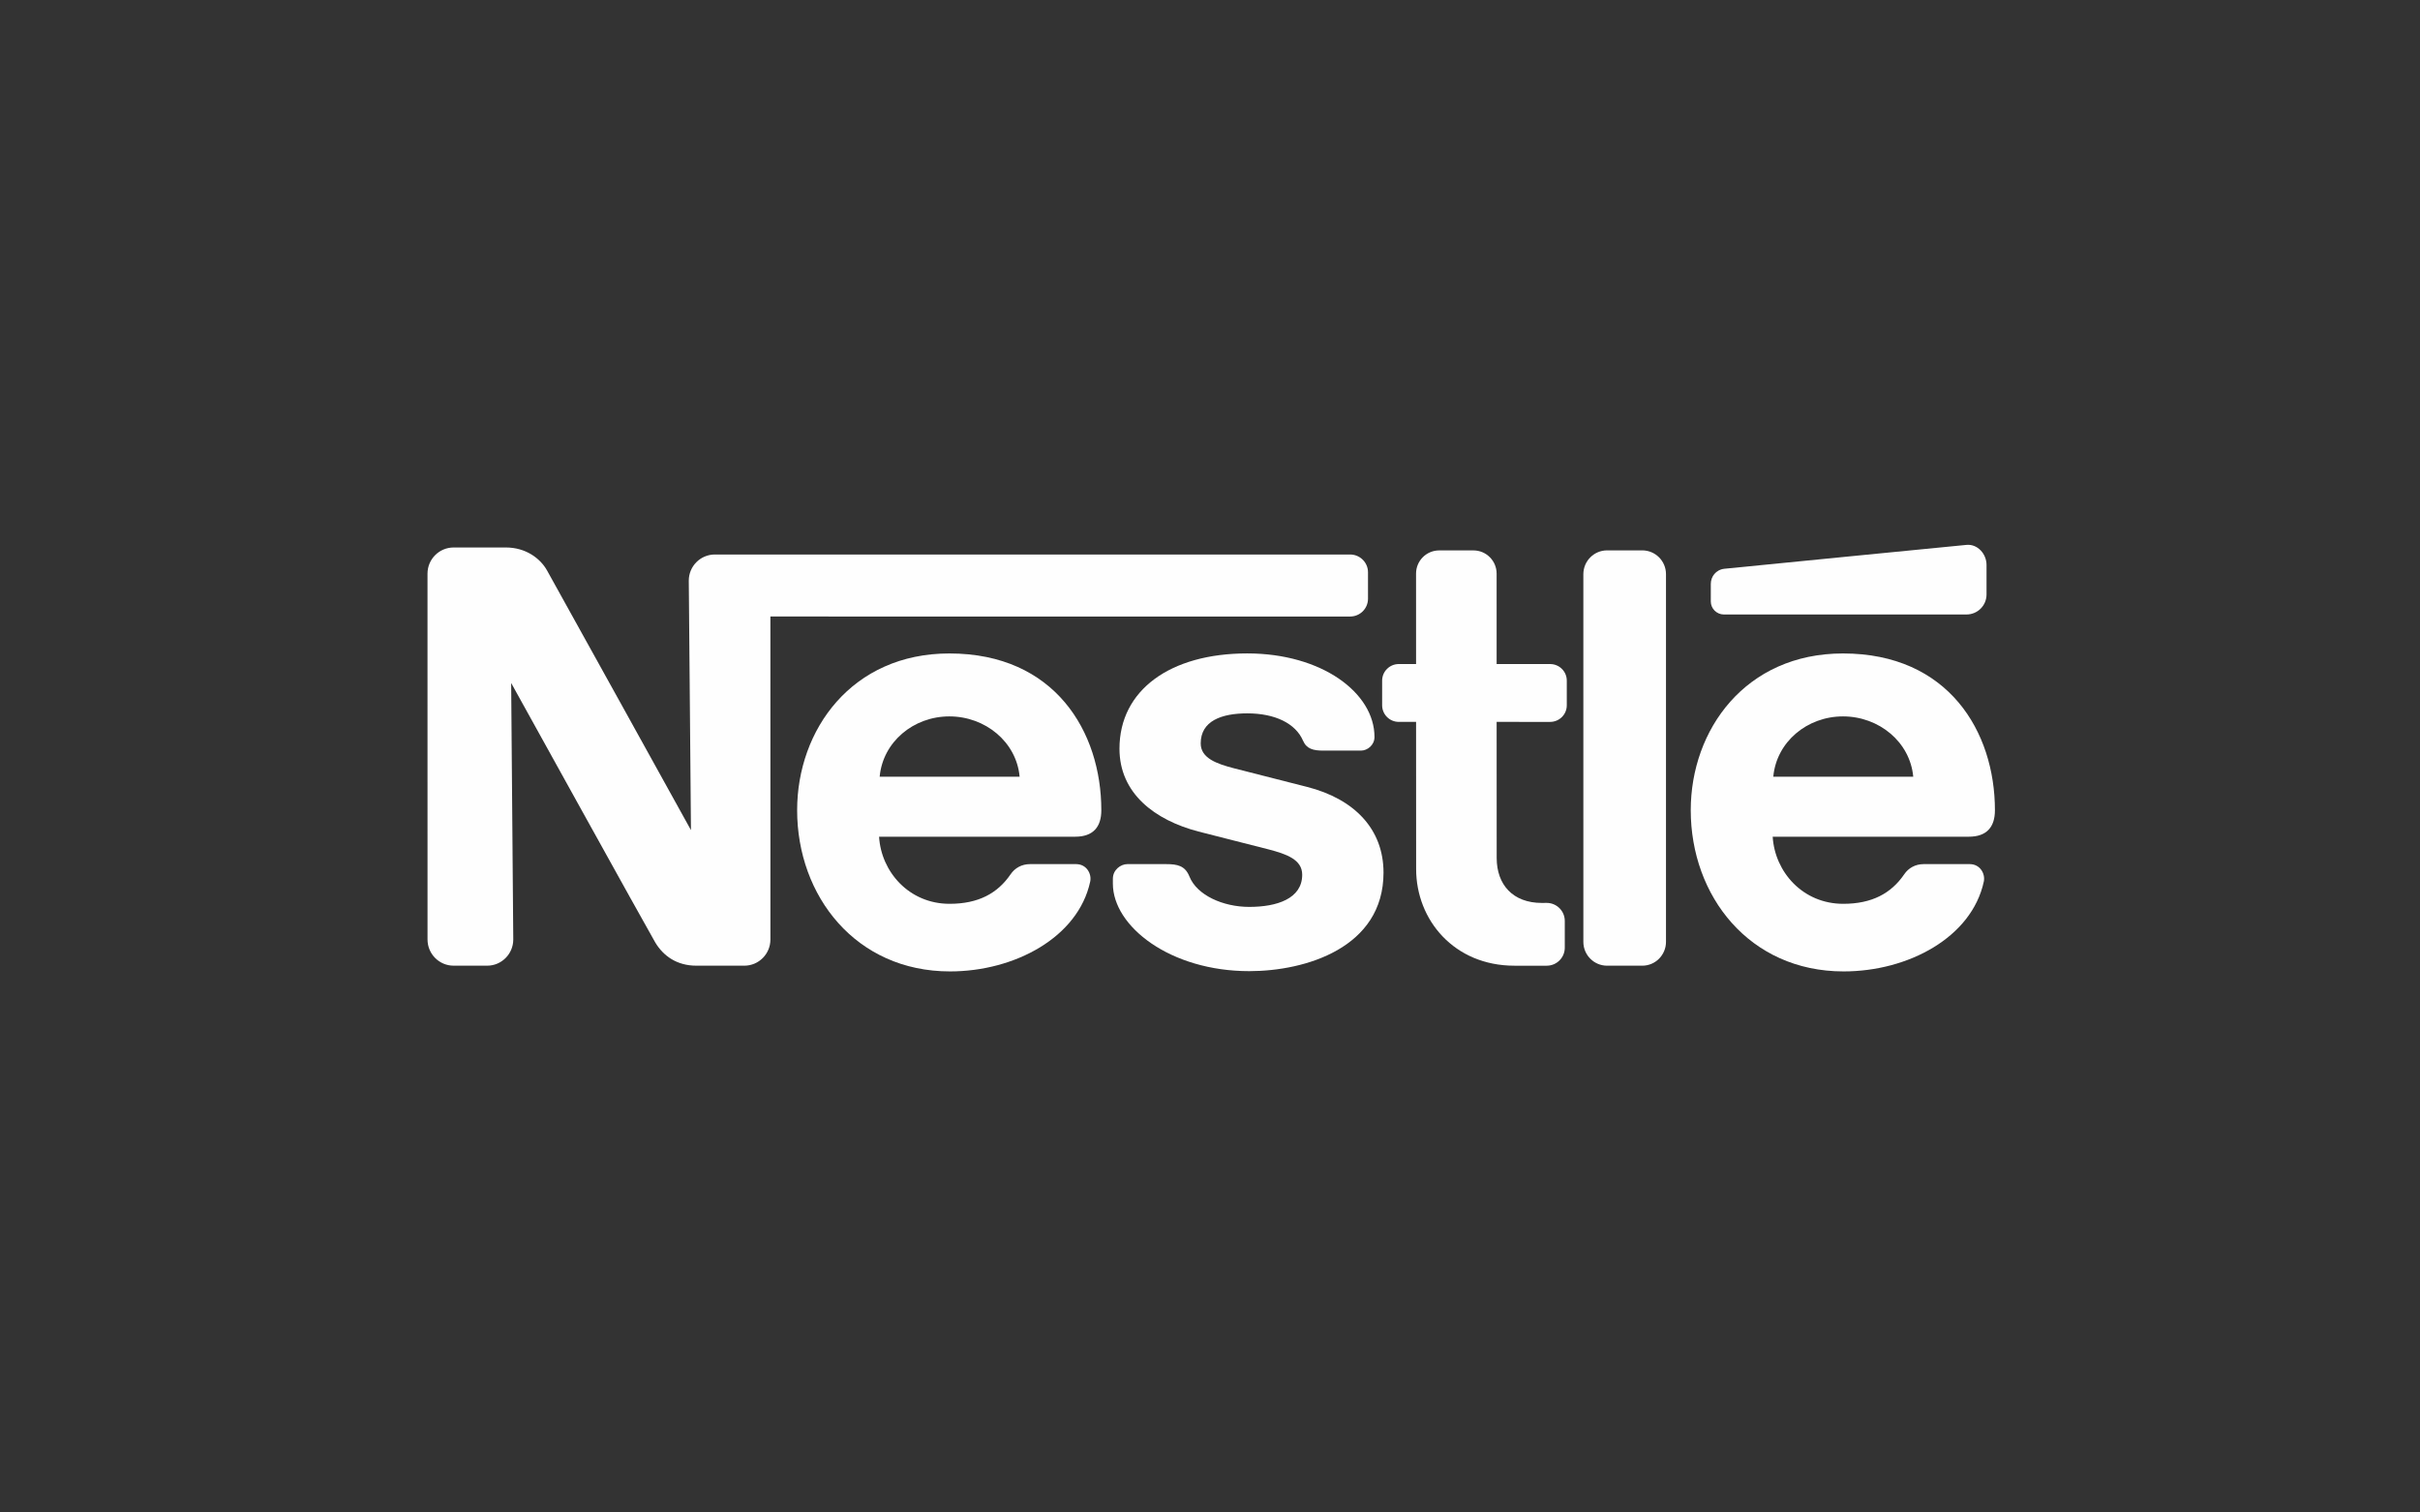 <?xml version="1.0" encoding="UTF-8"?>
<svg width="200px" height="125px" viewBox="0 0 200 125" version="1.1" xmlns="http://www.w3.org/2000/svg" xmlns:xlink="http://www.w3.org/1999/xlink">
    <rect x="0" y="0" width="200" height="125" fill="#333333" stroke="none"/>
    <!-- Generator: Sketch 42 (36781) - http://www.bohemiancoding.com/sketch -->
    <title>Logo_Nestlea</title>
    <desc>Created with Sketch.</desc>
    <defs></defs>
    <g id="V16_1_North-Web-(Desktop)" stroke="none" stroke-width="1" fill="none" fill-rule="evenodd">
        <g id="Logo_Nestlea">
            <g id="Group-21">
                <rect id="Rectangle-3" opacity="0.5" x="0" y="0" width="200" height="125"></rect>
                <g id="Group-8" transform="translate(35, 44.5)" fill="#FEFEFE">
                    <path d="M102.685,2.952 C102.685,1.866 101.808,0.986 100.723,0.986 L97.818,0.986 C96.732,0.986 95.856,1.87 95.856,2.956 L95.857,33.343 C95.857,34.429 96.733,35.31 97.819,35.31 L100.724,35.31 C101.809,35.31 102.685,34.425 102.685,33.34 L102.685,2.952 Z" id="Fill-36"></path>
                    <path d="M106.389,3.76 L106.388,5.204 C106.388,5.802 106.876,6.285 107.475,6.285 L127.52,6.284 C128.435,6.284 129.176,5.546 129.176,4.632 L129.176,2.185 C129.176,1.27 128.425,0.443 127.517,0.533 C127.517,0.533 108.141,2.434 107.516,2.505 C106.795,2.586 106.389,3.161 106.389,3.76" id="Fill-38"></path>
                    <path d="M90.16,35.311 C85.174,35.311 82.036,31.53 82.036,27.32 L82.031,15.161 L80.604,15.161 C79.844,15.161 79.226,14.547 79.226,13.786 L79.226,11.751 C79.226,10.99 79.846,10.379 80.606,10.379 L82.031,10.381 L82.029,2.906 C82.029,1.847 82.883,0.989 83.942,0.989 L86.774,0.989 C87.833,0.989 88.688,1.853 88.688,2.911 L88.689,10.381 L93.107,10.38 C93.868,10.38 94.487,10.992 94.487,11.753 L94.487,13.788 C94.487,14.549 93.87,15.162 93.109,15.162 L88.689,15.161 L88.693,26.407 C88.693,28.615 90.03,30.123 92.422,30.123 L92.823,30.12 C93.649,30.12 94.321,30.785 94.321,31.61 L94.321,33.82 C94.321,34.647 93.652,35.311 92.825,35.311 L90.16,35.311 Z" id="Fill-40"></path>
                    <path d="M43.461,14.707 C46.437,14.707 49.006,16.825 49.266,19.69 L37.7,19.69 C37.961,16.825 40.485,14.707 43.461,14.707 L43.461,9.505 C35.4,9.505 30.879,15.814 30.879,22.461 C30.879,29.546 35.722,35.783 43.514,35.783 C48.848,35.783 54.105,32.973 55.099,28.358 C55.233,27.735 54.814,26.918 53.937,26.915 L50.126,26.915 C49.433,26.915 48.868,27.247 48.527,27.747 C47.437,29.345 45.839,30.196 43.477,30.196 C40.14,30.196 37.826,27.565 37.651,24.65 L53.859,24.65 C55.35,24.65 56.018,23.839 56.018,22.461 C56.018,15.979 52.181,9.505 43.461,9.505 L43.461,14.707 Z" id="Fill-42"></path>
                    <path d="M117.314,14.707 C120.29,14.707 122.858,16.825 123.119,19.69 L111.553,19.69 C111.814,16.825 114.338,14.707 117.314,14.707 L117.314,9.505 C109.253,9.505 104.731,15.814 104.731,22.461 C104.731,29.546 109.575,35.783 117.366,35.783 C122.7,35.783 127.958,32.973 128.951,28.358 C129.085,27.735 128.666,26.918 127.789,26.915 L123.978,26.915 C123.286,26.915 122.721,27.247 122.38,27.747 C121.29,29.345 119.692,30.196 117.33,30.196 C113.992,30.196 111.679,27.565 111.503,24.65 L127.711,24.65 C129.203,24.65 129.87,23.839 129.87,22.461 C129.87,15.979 126.034,9.505 117.314,9.505 L117.314,14.707 Z" id="Fill-44"></path>
                    <path d="M76.579,1.327 L24.081,1.327 C22.887,1.327 21.924,2.295 21.924,3.49 L22.104,24.107 C22.104,24.107 10.792,3.674 10.202,2.631 C9.648,1.651 8.456,0.747 6.809,0.747 L2.491,0.747 C1.297,0.747 0.331,1.716 0.331,2.91 L0.333,33.147 C0.333,34.34 1.299,35.309 2.492,35.309 L5.261,35.309 C6.455,35.309 7.419,34.336 7.419,33.142 L7.245,11.945 C7.245,11.945 18.667,32.582 19.156,33.395 C19.815,34.493 20.93,35.309 22.546,35.309 L26.511,35.31 C27.706,35.31 28.67,34.34 28.67,33.147 L28.669,6.452 L76.582,6.453 C77.397,6.453 78.058,5.796 78.058,4.981 L78.058,2.799 C78.058,1.984 77.395,1.327 76.579,1.327" id="Fill-46"></path>
                    <path d="M68.083,14.456 C70.365,14.456 72.073,15.283 72.688,16.714 C72.983,17.401 73.554,17.534 74.341,17.534 L77.479,17.534 C77.999,17.534 78.594,17.088 78.594,16.409 C78.594,12.76 74.243,9.502 68.079,9.502 C61.704,9.502 57.518,12.54 57.518,17.376 C57.518,21.078 60.443,23.28 64.038,24.22 C65.677,24.648 68.474,25.34 69.837,25.697 C71.307,26.082 72.62,26.532 72.62,27.79 C72.62,29.776 70.526,30.451 68.241,30.451 C66.076,30.451 63.918,29.484 63.3,27.94 C62.941,27.045 62.314,26.915 61.363,26.915 L58.171,26.915 C57.614,26.915 56.973,27.393 56.973,28.12 L56.973,28.531 C56.973,32.063 61.711,35.761 68.246,35.761 C72.883,35.761 79.34,33.835 79.34,27.619 C79.34,24.02 76.931,21.527 73.011,20.531 C71.479,20.142 67.794,19.205 66.993,18.998 C65.565,18.629 64.232,18.163 64.232,16.939 C64.232,15.085 65.945,14.456 68.083,14.456" id="Fill-48"></path>
                </g>
            </g>
        </g>
    </g>
</svg>